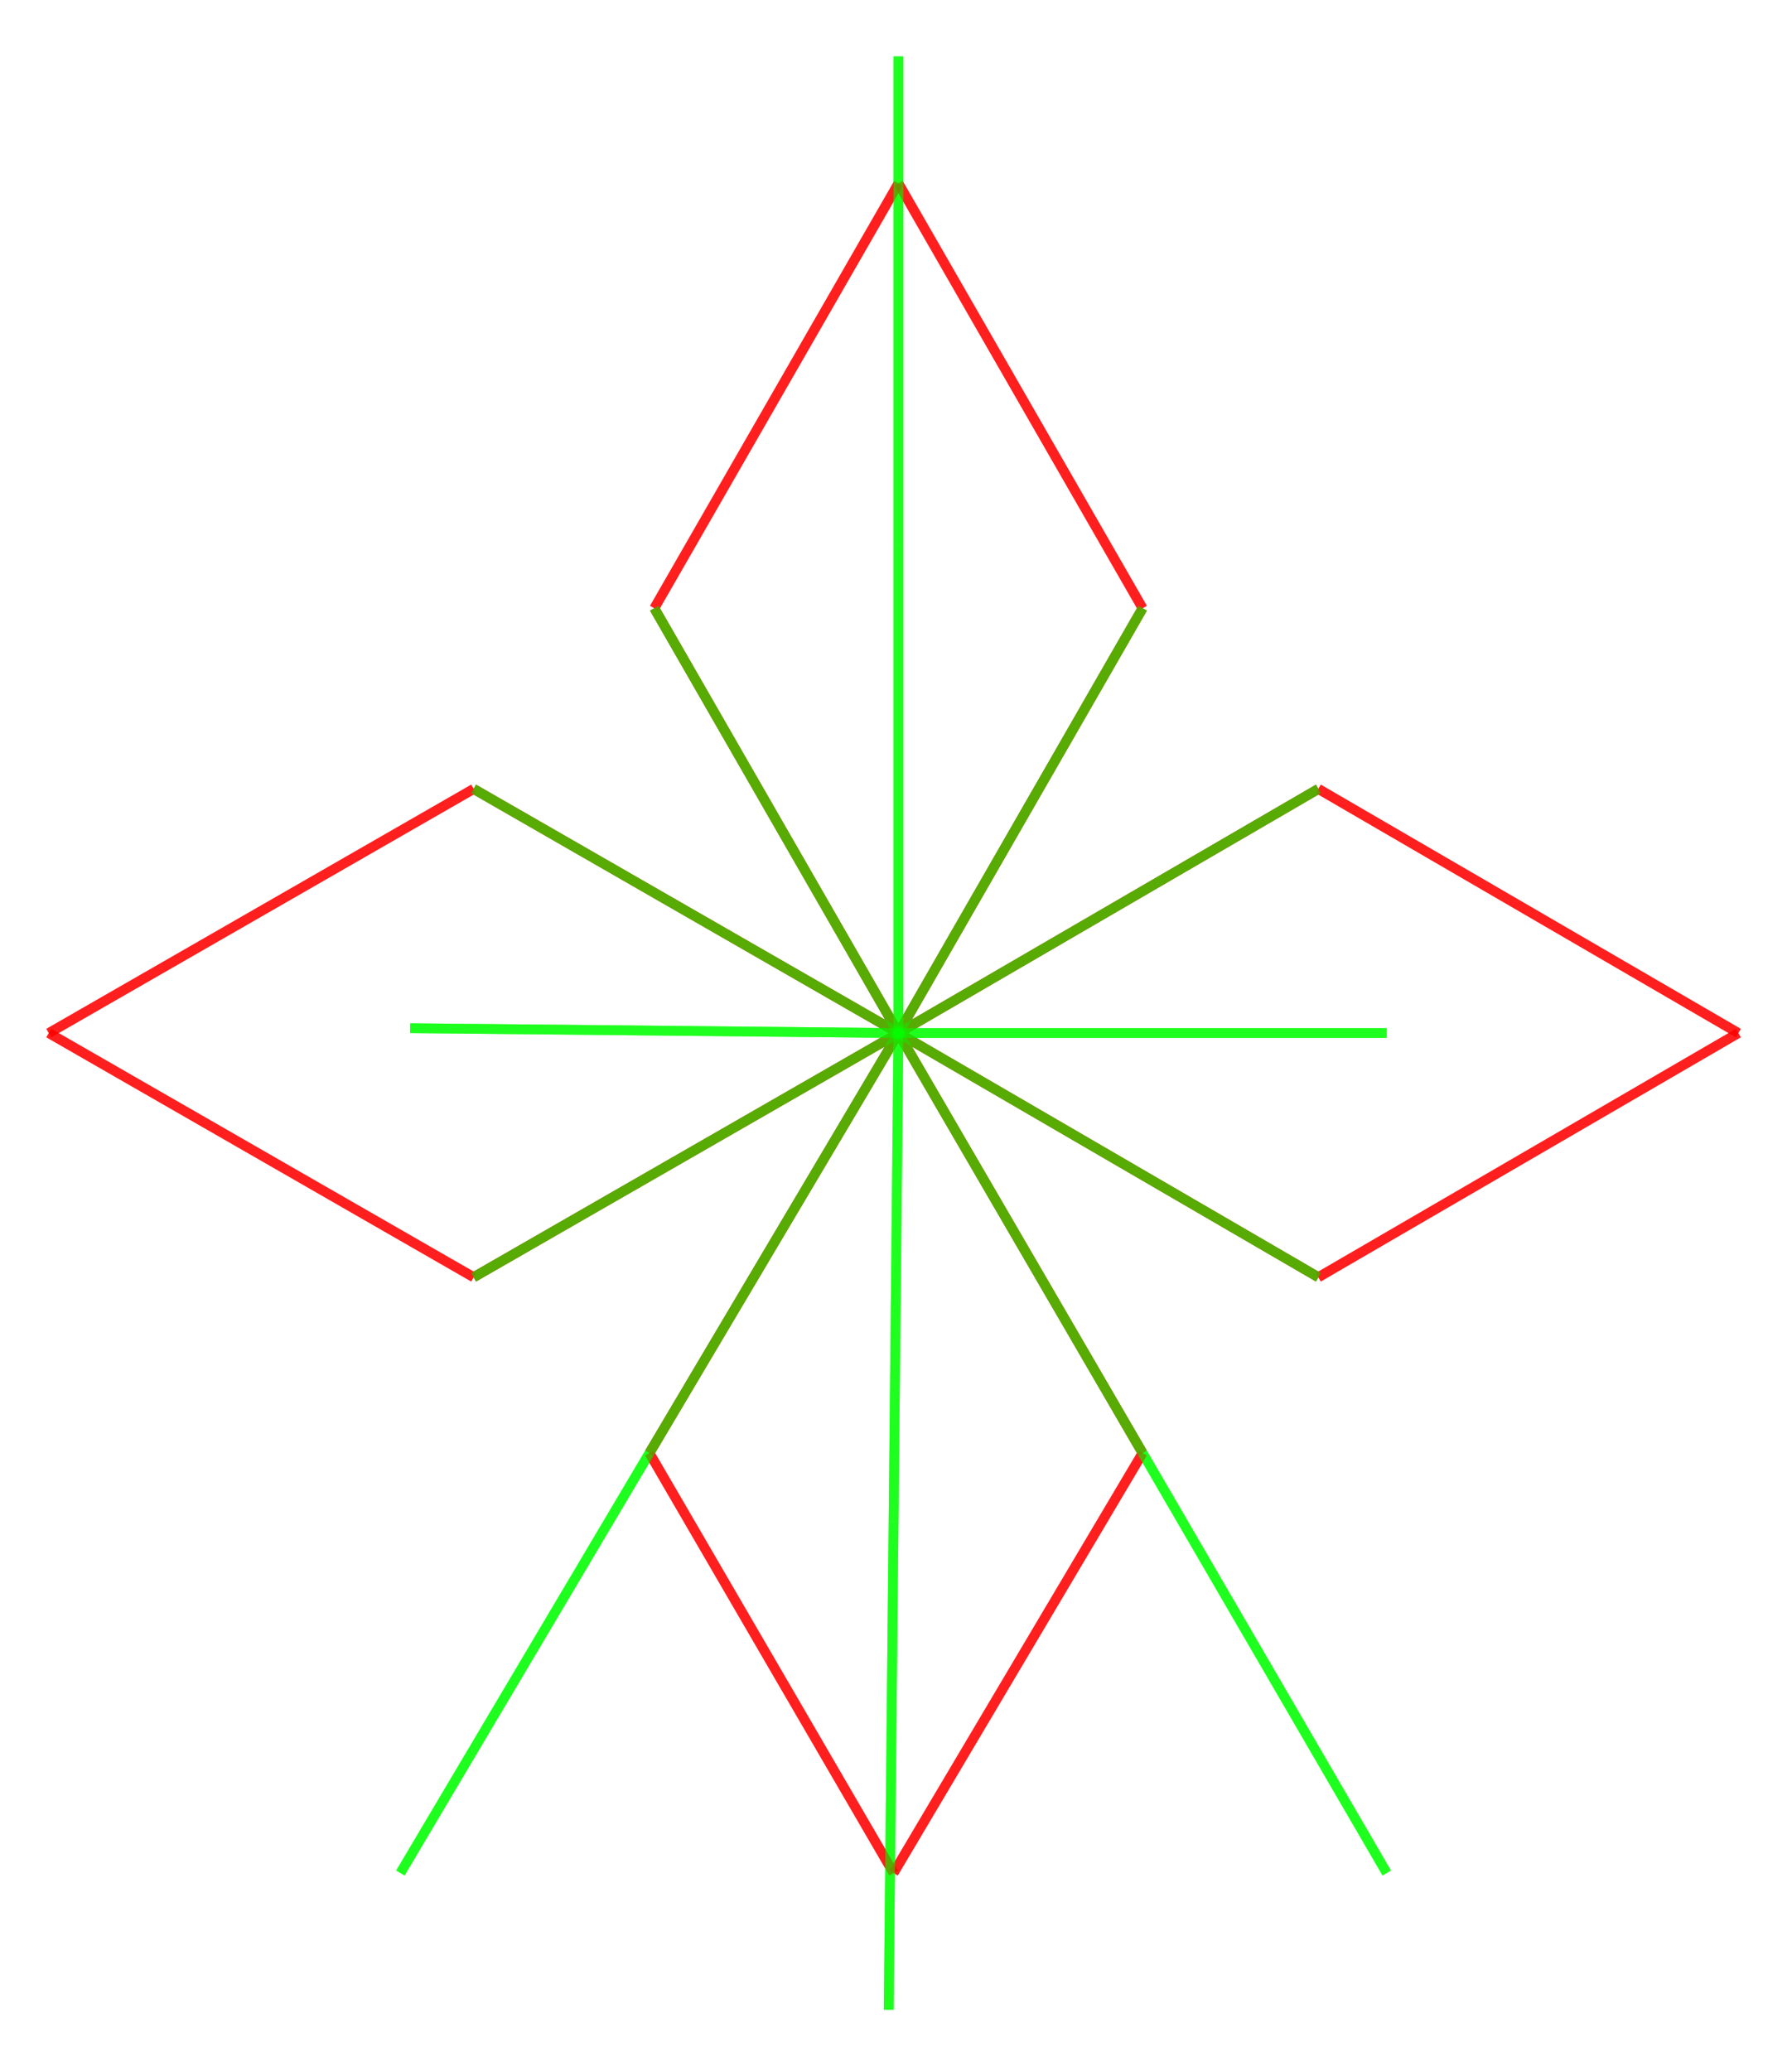 
            
        <svg
            width="867.5"
            height="1002.5"
            viewBox="-1.84 -2.1 3.67 4.21"
            xmlns="http://www.w3.org/2000/svg"
        >
    
                <path d="M 0 0 L 0.86 -0.5" stroke="rgba(255, 0, 0, .5)" stroke-width="0.02"/>
<path d="M 0.86 -0.5 L 1.72 0" stroke="rgba(255, 0, 0, .5)" stroke-width="0.02"/>
<path d="M 0 0 L 0.5 -0.87" stroke="rgba(255, 0, 0, .5)" stroke-width="0.02"/>
<path d="M 0.5 -0.87 L 0 -1.74" stroke="rgba(255, 0, 0, .5)" stroke-width="0.02"/>
<path d="M 0 0 L -0.5 -0.87" stroke="rgba(255, 0, 0, .5)" stroke-width="0.02"/>
<path d="M -0.5 -0.87 L 0 -1.74" stroke="rgba(255, 0, 0, .5)" stroke-width="0.02"/>
<path d="M 0 0 L -0.87 -0.5" stroke="rgba(255, 0, 0, .5)" stroke-width="0.02"/>
<path d="M -0.87 -0.5 L -1.74 0" stroke="rgba(255, 0, 0, .5)" stroke-width="0.02"/>
<path d="M 0 0 L -0.87 0.5" stroke="rgba(255, 0, 0, .5)" stroke-width="0.02"/>
<path d="M -0.87 0.5 L -1.74 0" stroke="rgba(255, 0, 0, .5)" stroke-width="0.02"/>
<path d="M 0 0 L -0.51 0.86" stroke="rgba(255, 0, 0, .5)" stroke-width="0.02"/>
<path d="M -0.51 0.86 L -0.01 1.72" stroke="rgba(255, 0, 0, .5)" stroke-width="0.02"/>
<path d="M 0 0 L 0.5 0.86" stroke="rgba(255, 0, 0, .5)" stroke-width="0.02"/>
<path d="M 0.5 0.86 L -0.01 1.72" stroke="rgba(255, 0, 0, .5)" stroke-width="0.02"/>
<path d="M 0 0 L 0.86 0.5" stroke="rgba(255, 0, 0, .5)" stroke-width="0.02"/>
<path d="M 0.86 0.5 L 1.72 0" stroke="rgba(255, 0, 0, .5)" stroke-width="0.02"/>
                <path d="M 0 0 L 1 0" stroke="rgba(0, 255, 0, .5)" stroke-width="0.02"/>
<path d="M 0 0 L 0.86 -0.5" stroke="rgba(0, 255, 0, .5)" stroke-width="0.02"/>
<path d="M 0 0 L 0.5 -0.87" stroke="rgba(0, 255, 0, .5)" stroke-width="0.02"/>
<path d="M 0 0 L 0 -1" stroke="rgba(0, 255, 0, .5)" stroke-width="0.02"/>
<path d="M 0 -1 L 0 -2" stroke="rgba(0, 255, 0, .5)" stroke-width="0.02"/>
<path d="M 0 0 L -0.5 -0.87" stroke="rgba(0, 255, 0, .5)" stroke-width="0.02"/>
<path d="M 0 0 L -0.87 -0.5" stroke="rgba(0, 255, 0, .5)" stroke-width="0.02"/>
<path d="M 0 0 L -1 -0.01" stroke="rgba(0, 255, 0, .5)" stroke-width="0.02"/>
<path d="M 0 0 L -0.87 0.5" stroke="rgba(0, 255, 0, .5)" stroke-width="0.02"/>
<path d="M 0 0 L -0.51 0.86" stroke="rgba(0, 255, 0, .5)" stroke-width="0.02"/>
<path d="M -0.51 0.86 L -1.02 1.72" stroke="rgba(0, 255, 0, .5)" stroke-width="0.02"/>
<path d="M 0 0 L -0.01 1" stroke="rgba(0, 255, 0, .5)" stroke-width="0.02"/>
<path d="M -0.01 1 L -0.02 2" stroke="rgba(0, 255, 0, .5)" stroke-width="0.02"/>
<path d="M 0 0 L 0.5 0.86" stroke="rgba(0, 255, 0, .5)" stroke-width="0.02"/>
<path d="M 0.5 0.86 L 1 1.72" stroke="rgba(0, 255, 0, .5)" stroke-width="0.02"/>
<path d="M 0 0 L 0.86 0.5" stroke="rgba(0, 255, 0, .5)" stroke-width="0.02"/>

                <path d="M 0 0 L 0.86 -0.5" stroke="rgba(255, 0, 0, .5)" stroke-width="0.02"/>
<path d="M 0.86 -0.5 L 1.72 0" stroke="rgba(255, 0, 0, .5)" stroke-width="0.02"/>
<path d="M 0 0 L 0.5 -0.87" stroke="rgba(255, 0, 0, .5)" stroke-width="0.02"/>
<path d="M 0.5 -0.87 L 0 -1.74" stroke="rgba(255, 0, 0, .5)" stroke-width="0.02"/>
<path d="M 0 0 L -0.5 -0.87" stroke="rgba(255, 0, 0, .5)" stroke-width="0.02"/>
<path d="M -0.5 -0.87 L 0 -1.74" stroke="rgba(255, 0, 0, .5)" stroke-width="0.02"/>
<path d="M 0 0 L -0.87 -0.5" stroke="rgba(255, 0, 0, .5)" stroke-width="0.02"/>
<path d="M -0.87 -0.5 L -1.74 0" stroke="rgba(255, 0, 0, .5)" stroke-width="0.02"/>
<path d="M 0 0 L -0.87 0.5" stroke="rgba(255, 0, 0, .5)" stroke-width="0.02"/>
<path d="M -0.87 0.5 L -1.74 0" stroke="rgba(255, 0, 0, .5)" stroke-width="0.02"/>
<path d="M 0 0 L -0.51 0.86" stroke="rgba(255, 0, 0, .5)" stroke-width="0.02"/>
<path d="M -0.51 0.86 L -0.01 1.72" stroke="rgba(255, 0, 0, .5)" stroke-width="0.02"/>
<path d="M 0 0 L 0.5 0.86" stroke="rgba(255, 0, 0, .5)" stroke-width="0.02"/>
<path d="M 0.5 0.86 L -0.01 1.72" stroke="rgba(255, 0, 0, .5)" stroke-width="0.02"/>
<path d="M 0 0 L 0.86 0.5" stroke="rgba(255, 0, 0, .5)" stroke-width="0.02"/>
<path d="M 0.86 0.5 L 1.72 0" stroke="rgba(255, 0, 0, .5)" stroke-width="0.02"/>
                <path d="M 0 0 L 1 0" stroke="rgba(0, 255, 0, .5)" stroke-width="0.02"/>
<path d="M 0 0 L 0.86 -0.5" stroke="rgba(0, 255, 0, .5)" stroke-width="0.02"/>
<path d="M 0 0 L 0.5 -0.87" stroke="rgba(0, 255, 0, .5)" stroke-width="0.02"/>
<path d="M 0 0 L 0 -1" stroke="rgba(0, 255, 0, .5)" stroke-width="0.02"/>
<path d="M 0 -1 L 0 -2" stroke="rgba(0, 255, 0, .5)" stroke-width="0.02"/>
<path d="M 0 0 L -0.5 -0.87" stroke="rgba(0, 255, 0, .5)" stroke-width="0.02"/>
<path d="M 0 0 L -0.87 -0.5" stroke="rgba(0, 255, 0, .5)" stroke-width="0.02"/>
<path d="M 0 0 L -1 -0.01" stroke="rgba(0, 255, 0, .5)" stroke-width="0.02"/>
<path d="M 0 0 L -0.87 0.5" stroke="rgba(0, 255, 0, .5)" stroke-width="0.02"/>
<path d="M 0 0 L -0.51 0.86" stroke="rgba(0, 255, 0, .5)" stroke-width="0.02"/>
<path d="M -0.51 0.86 L -1.02 1.72" stroke="rgba(0, 255, 0, .5)" stroke-width="0.02"/>
<path d="M 0 0 L -0.01 1" stroke="rgba(0, 255, 0, .5)" stroke-width="0.02"/>
<path d="M -0.01 1 L -0.02 2" stroke="rgba(0, 255, 0, .5)" stroke-width="0.02"/>
<path d="M 0 0 L 0.5 0.86" stroke="rgba(0, 255, 0, .5)" stroke-width="0.02"/>
<path d="M 0.5 0.86 L 1 1.72" stroke="rgba(0, 255, 0, .5)" stroke-width="0.02"/>
<path d="M 0 0 L 0.86 0.5" stroke="rgba(0, 255, 0, .5)" stroke-width="0.02"/>

                <path d="M 0 0 L 0.86 -0.5" stroke="rgba(255, 0, 0, .5)" stroke-width="0.02"/>
<path d="M 0.86 -0.5 L 1.72 0" stroke="rgba(255, 0, 0, .5)" stroke-width="0.02"/>
<path d="M 0 0 L 0.5 -0.87" stroke="rgba(255, 0, 0, .5)" stroke-width="0.02"/>
<path d="M 0.5 -0.87 L 0 -1.74" stroke="rgba(255, 0, 0, .5)" stroke-width="0.02"/>
<path d="M 0 0 L -0.5 -0.87" stroke="rgba(255, 0, 0, .5)" stroke-width="0.02"/>
<path d="M -0.5 -0.87 L 0 -1.74" stroke="rgba(255, 0, 0, .5)" stroke-width="0.02"/>
<path d="M 0 0 L -0.87 -0.5" stroke="rgba(255, 0, 0, .5)" stroke-width="0.02"/>
<path d="M -0.87 -0.5 L -1.74 0" stroke="rgba(255, 0, 0, .5)" stroke-width="0.02"/>
<path d="M 0 0 L -0.87 0.5" stroke="rgba(255, 0, 0, .5)" stroke-width="0.02"/>
<path d="M -0.87 0.5 L -1.74 0" stroke="rgba(255, 0, 0, .5)" stroke-width="0.02"/>
<path d="M 0 0 L -0.51 0.86" stroke="rgba(255, 0, 0, .5)" stroke-width="0.02"/>
<path d="M -0.51 0.86 L -0.01 1.72" stroke="rgba(255, 0, 0, .5)" stroke-width="0.02"/>
<path d="M 0 0 L 0.5 0.86" stroke="rgba(255, 0, 0, .5)" stroke-width="0.02"/>
<path d="M 0.5 0.86 L -0.01 1.72" stroke="rgba(255, 0, 0, .5)" stroke-width="0.02"/>
<path d="M 0 0 L 0.86 0.5" stroke="rgba(255, 0, 0, .5)" stroke-width="0.02"/>
<path d="M 0.86 0.5 L 1.72 0" stroke="rgba(255, 0, 0, .5)" stroke-width="0.02"/>
                <path d="M 0 0 L 1 0" stroke="rgba(0, 255, 0, .5)" stroke-width="0.02"/>
<path d="M 0 0 L 0.86 -0.5" stroke="rgba(0, 255, 0, .5)" stroke-width="0.02"/>
<path d="M 0 0 L 0.5 -0.87" stroke="rgba(0, 255, 0, .5)" stroke-width="0.02"/>
<path d="M 0 0 L 0 -1" stroke="rgba(0, 255, 0, .5)" stroke-width="0.02"/>
<path d="M 0 -1 L 0 -2" stroke="rgba(0, 255, 0, .5)" stroke-width="0.02"/>
<path d="M 0 0 L -0.5 -0.87" stroke="rgba(0, 255, 0, .5)" stroke-width="0.02"/>
<path d="M 0 0 L -0.87 -0.5" stroke="rgba(0, 255, 0, .5)" stroke-width="0.02"/>
<path d="M 0 0 L -1 -0.01" stroke="rgba(0, 255, 0, .5)" stroke-width="0.02"/>
<path d="M 0 0 L -0.87 0.5" stroke="rgba(0, 255, 0, .5)" stroke-width="0.02"/>
<path d="M 0 0 L -0.51 0.86" stroke="rgba(0, 255, 0, .5)" stroke-width="0.02"/>
<path d="M -0.51 0.86 L -1.02 1.72" stroke="rgba(0, 255, 0, .5)" stroke-width="0.02"/>
<path d="M 0 0 L -0.01 1" stroke="rgba(0, 255, 0, .5)" stroke-width="0.02"/>
<path d="M -0.01 1 L -0.02 2" stroke="rgba(0, 255, 0, .5)" stroke-width="0.02"/>
<path d="M 0 0 L 0.5 0.86" stroke="rgba(0, 255, 0, .5)" stroke-width="0.02"/>
<path d="M 0.5 0.86 L 1 1.72" stroke="rgba(0, 255, 0, .5)" stroke-width="0.02"/>
<path d="M 0 0 L 0.86 0.5" stroke="rgba(0, 255, 0, .5)" stroke-width="0.02"/>
            </svg>
        
